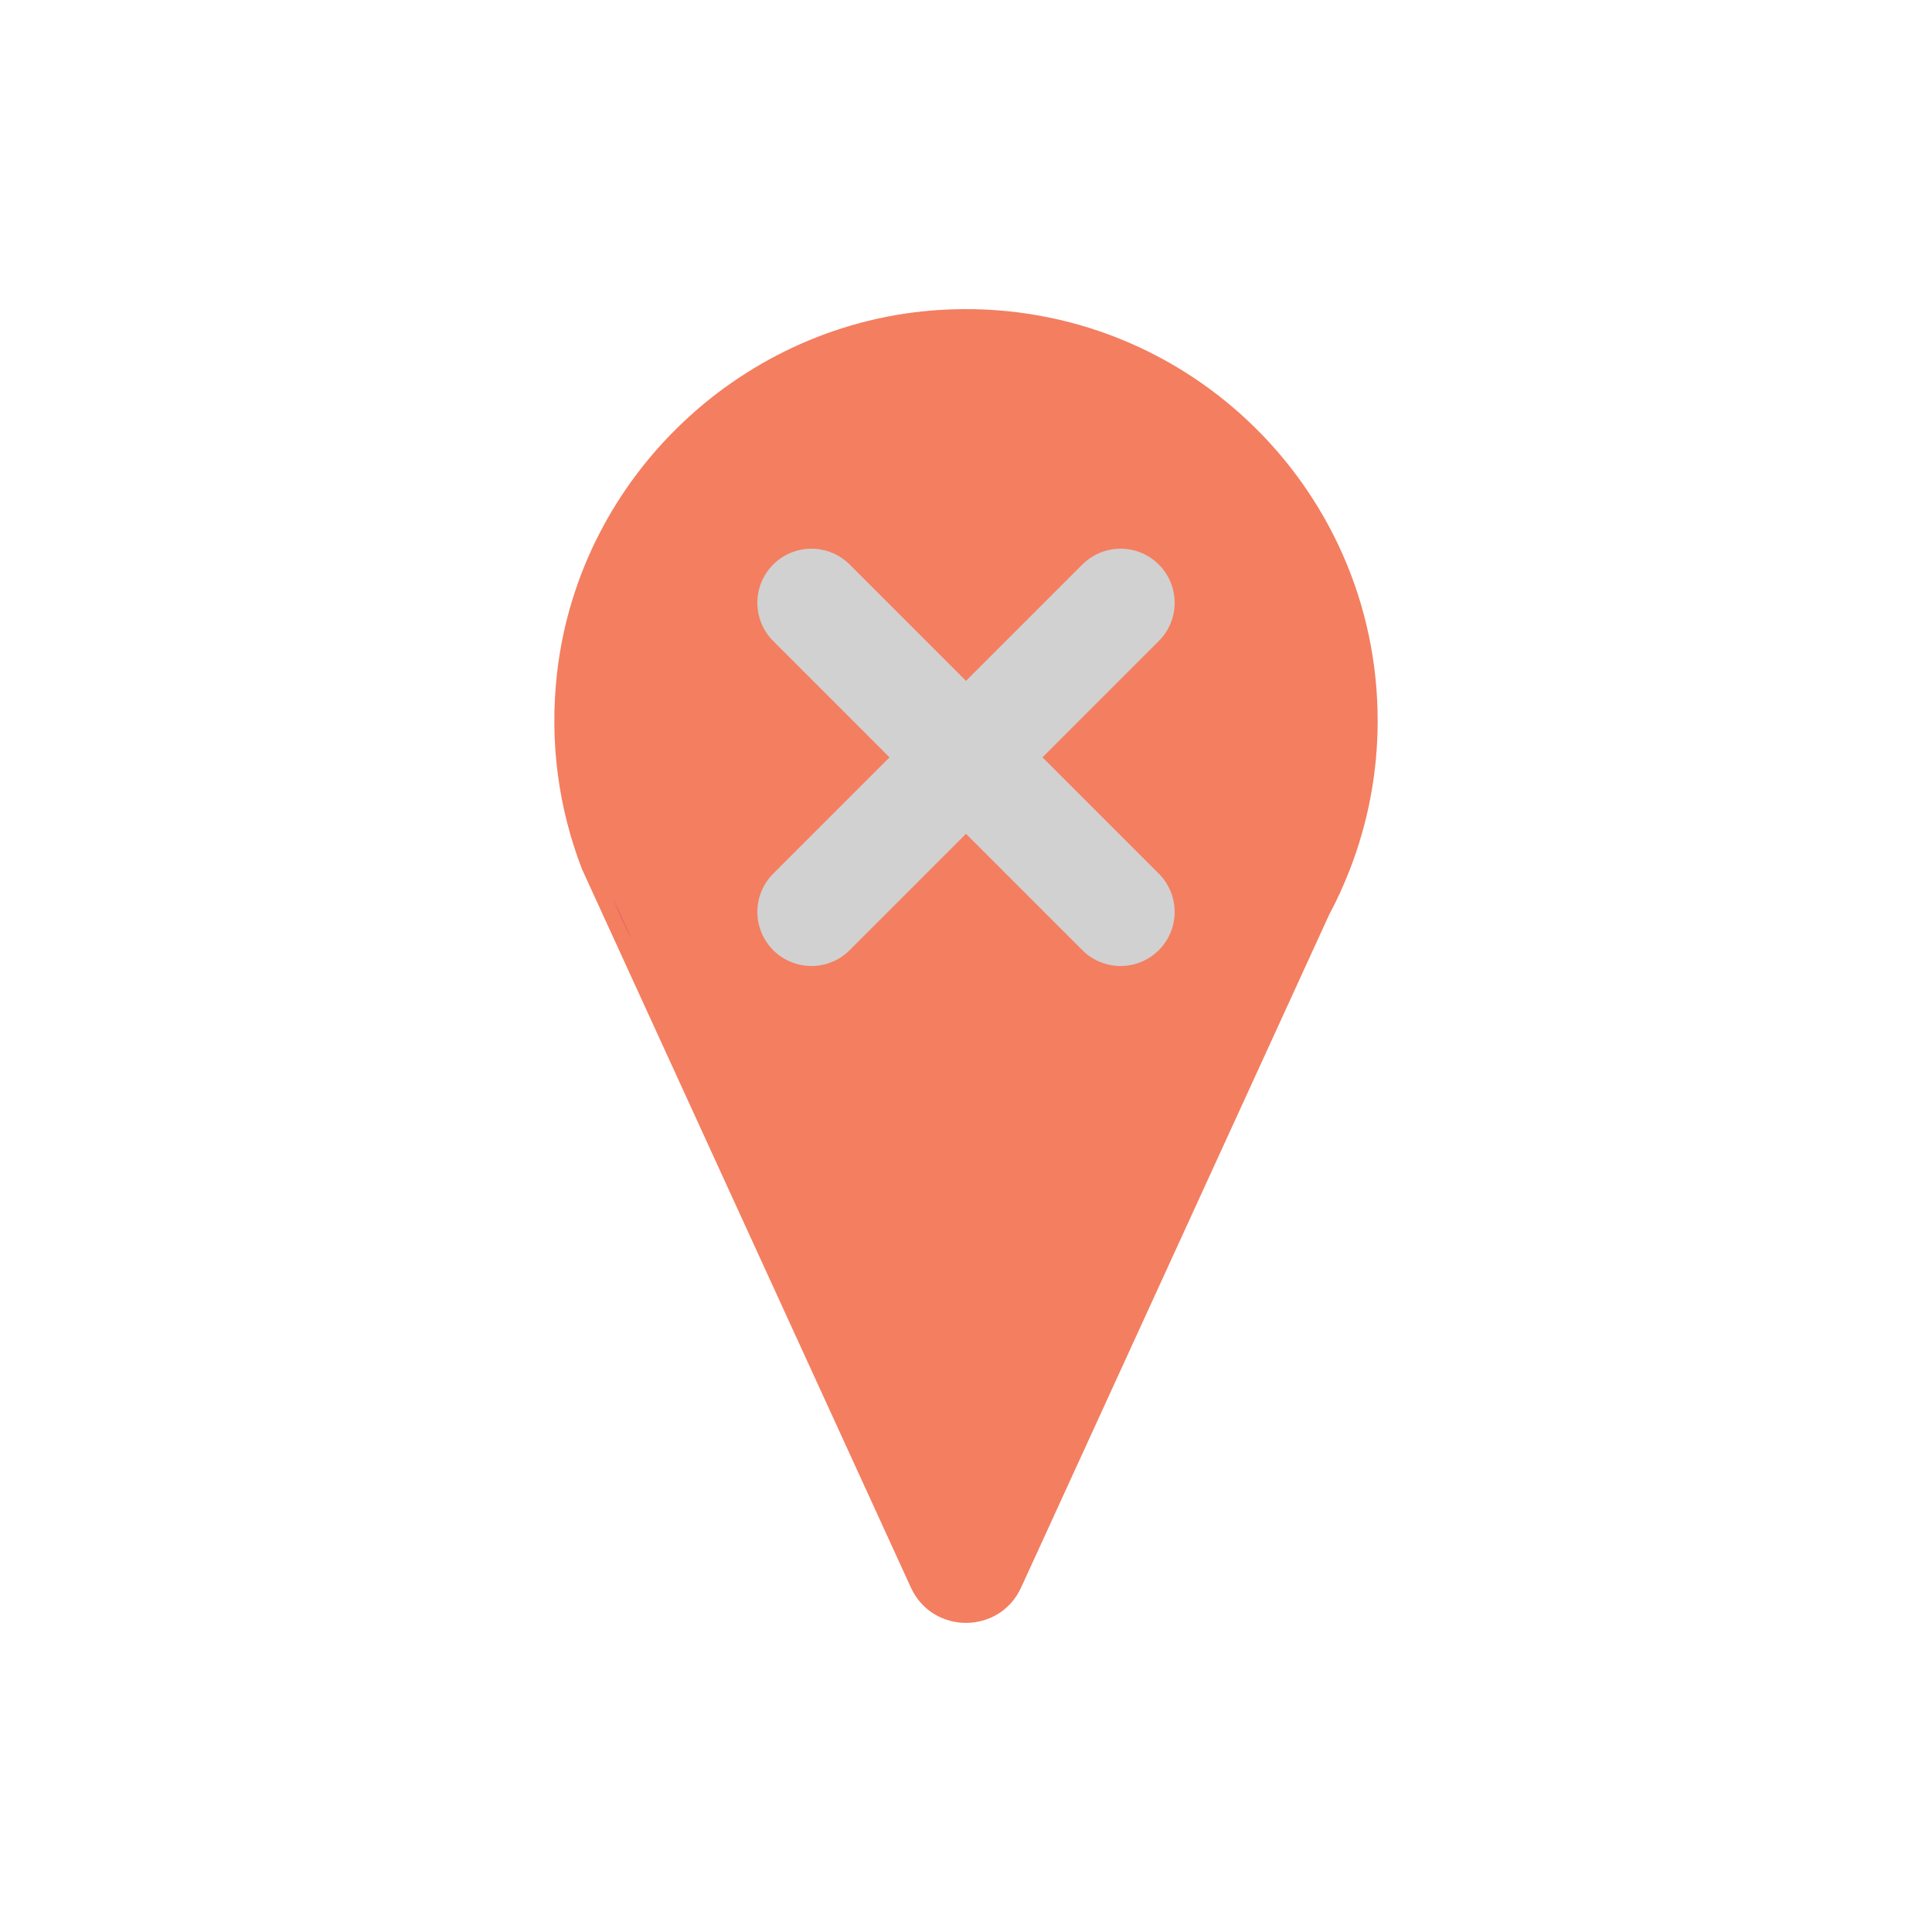 <?xml version="1.0" encoding="utf-8"?><svg xml:space="preserve" viewBox="0 0 100 100" y="0px" x="0px" xmlns:xlink="http://www.w3.org/1999/xlink" xmlns="http://www.w3.org/2000/svg" id="圖層_1" version="1.1" width="47px" height="47px" style="width:100%;height:100%;background-size:initial;background-repeat-y:initial;background-repeat-x:initial;background-position-y:initial;background-position-x:initial;background-origin:initial;background-color:initial;background-clip:initial;background-attachment:initial;animation-play-state:paused" ><g class="ldl-scale" style="transform-origin:50% 50%;transform:rotate(0deg) scale(0.8, 0.8);animation-play-state:paused" ><path d="M48.38,7.548C35.613,8.303,25.022,18.284,23.548,30.988c-0.526,4.533,0.104,8.864,1.612,12.757 l1.349,2.946L46.433,90.21c1.398,3.053,5.736,3.053,7.134,0l19.924-43.518c0.508-0.949,0.957-1.933,1.349-2.946 c1.155-2.982,1.795-6.221,1.795-9.611C76.635,18.888,63.825,6.634,48.38,7.548z" fill="#C33737" style="fill:rgb(244, 126, 96);animation-play-state:paused" ></path>
<g style="animation-play-state:paused" ><path d="M28.397,48.315l-1.241-2.71C27.517,46.537,27.93,47.442,28.397,48.315z" fill="#E15B64" style="fill:rgb(225, 91, 100);animation-play-state:paused" ></path>
<line y2="26.5" x2="60" y1="46.5" x1="40" stroke-miterlimit="10" stroke-linejoin="round" stroke-linecap="round" stroke-width="7" stroke="#F5E169" fill="none" style="stroke:rgb(209, 209, 209);animation-play-state:paused" ></line>
<line y2="26.5" x2="40" y1="46.5" x1="60" stroke-miterlimit="10" stroke-linejoin="round" stroke-linecap="round" stroke-width="7" stroke="#F5E169" fill="none" style="stroke:rgb(209, 209, 209);animation-play-state:paused" ></line></g>
</g><!-- generated by https://loading.io/ --></svg>